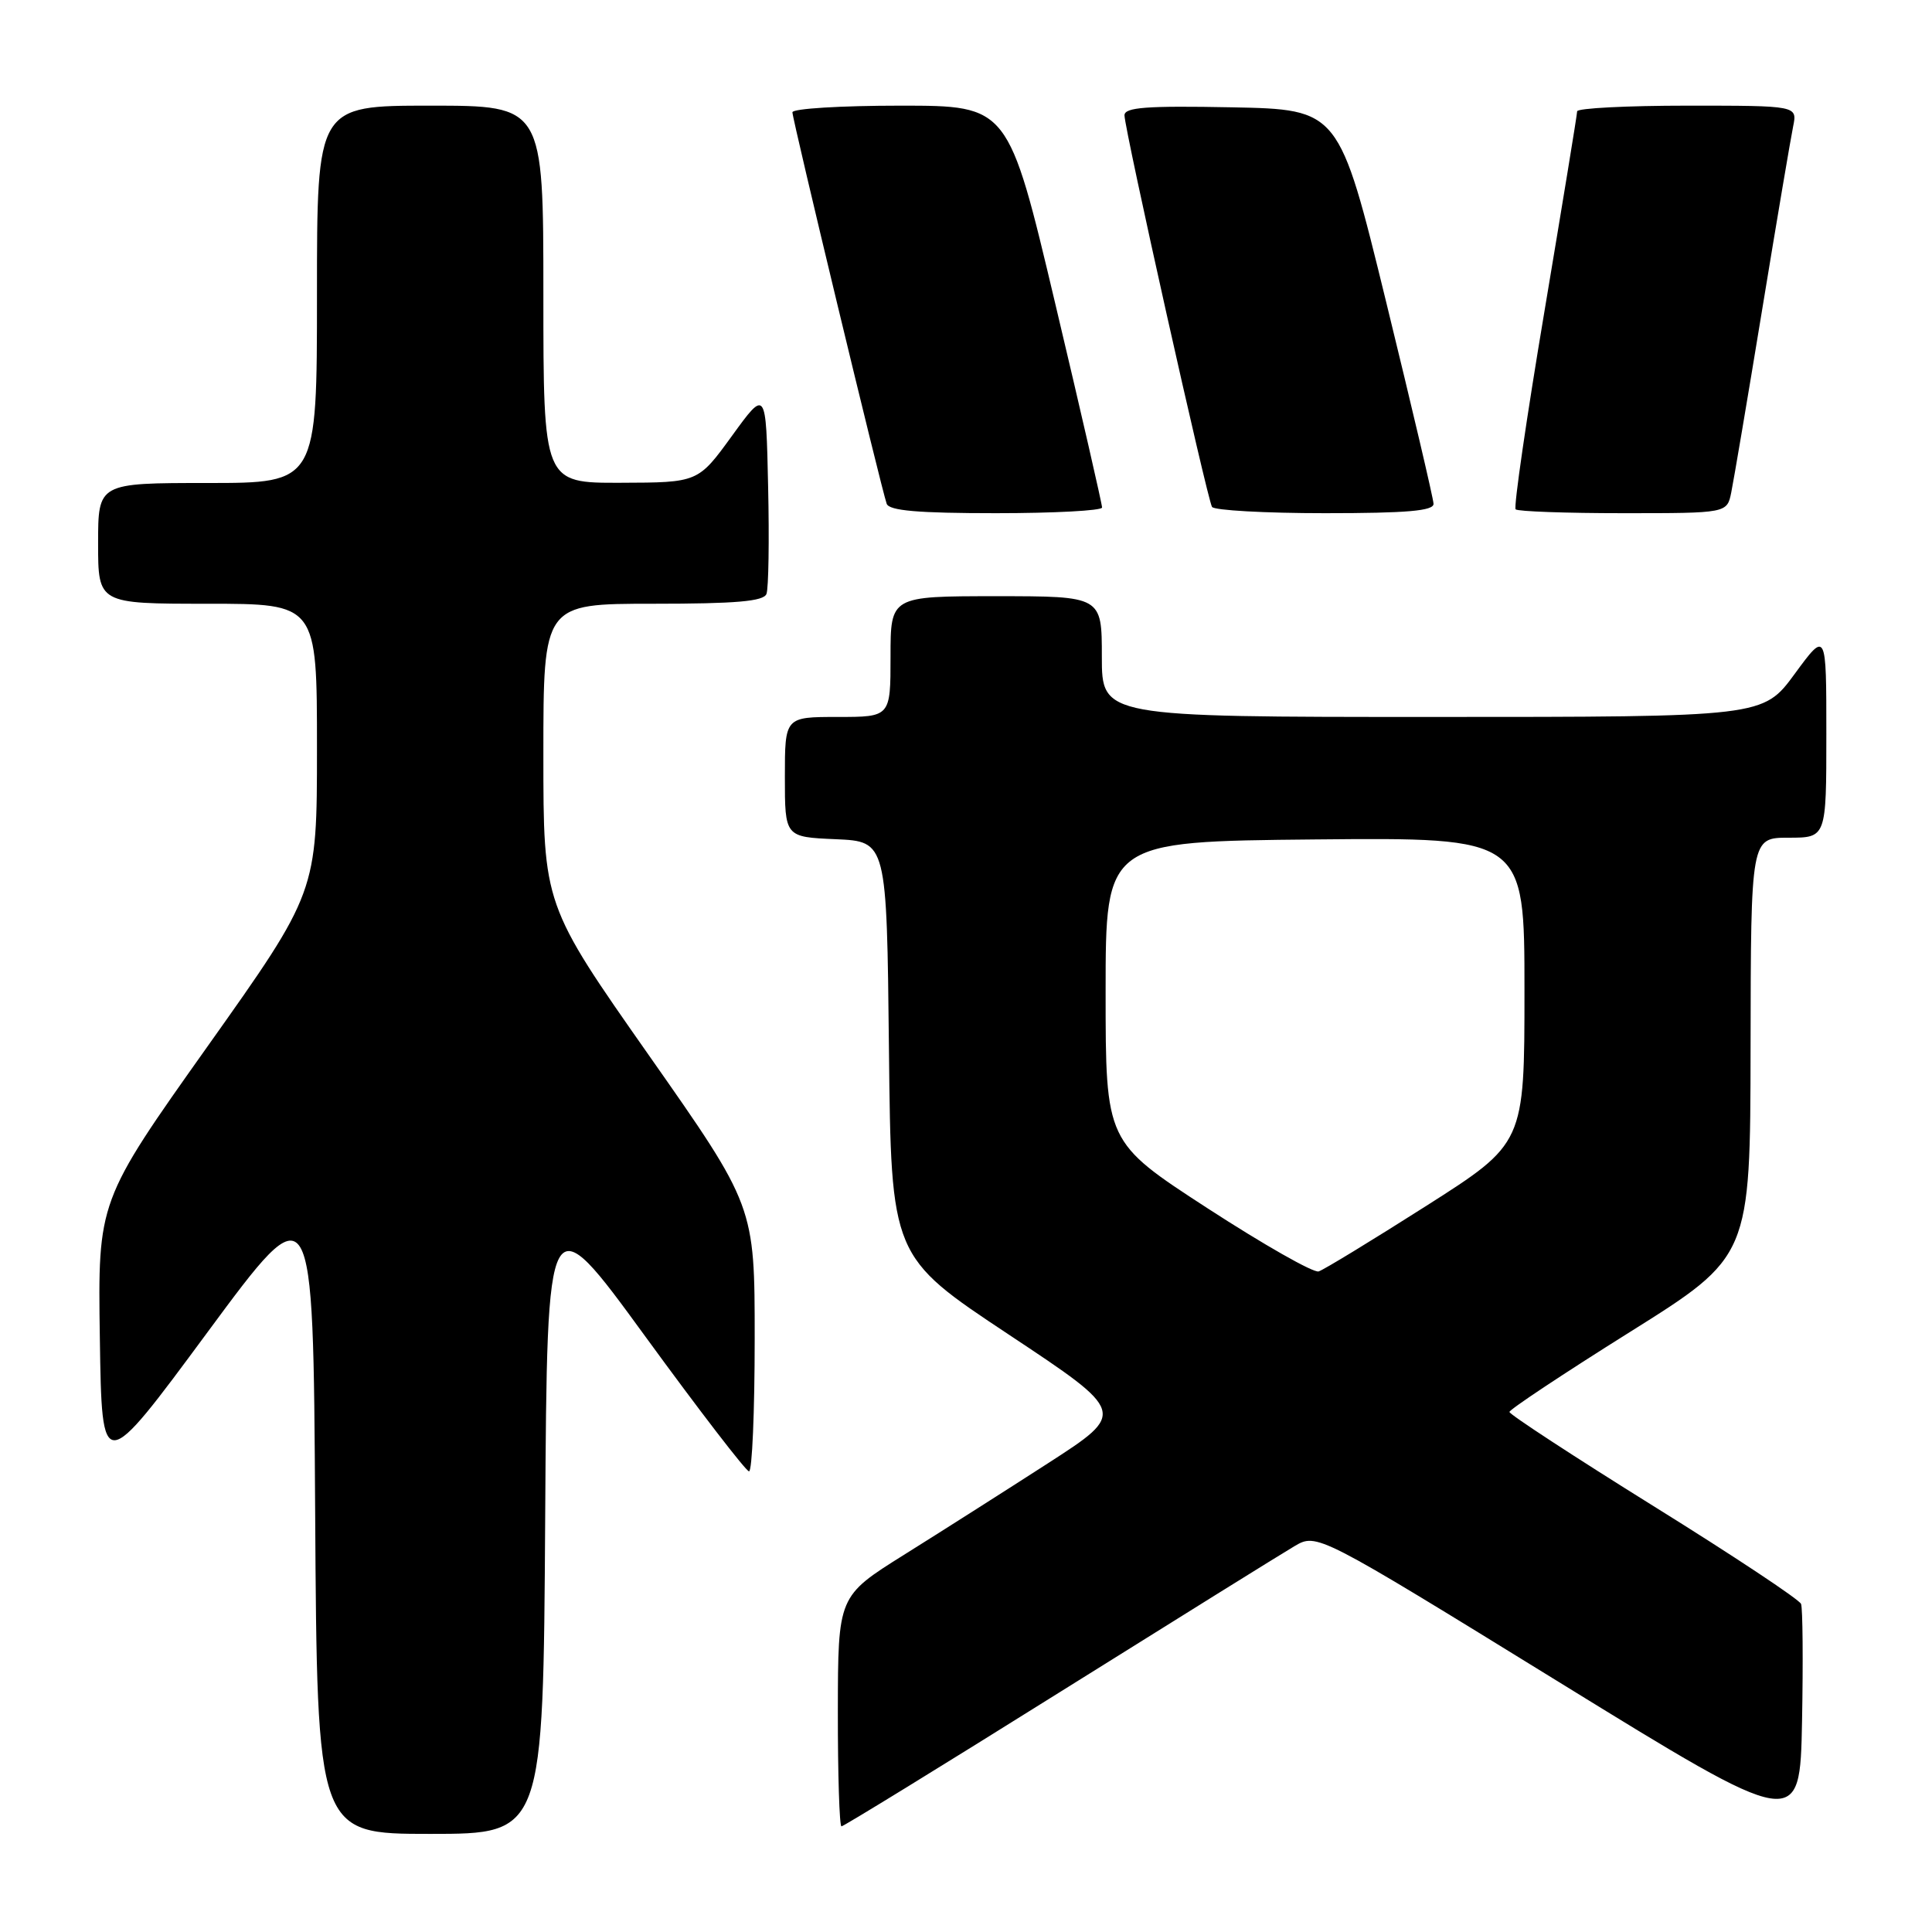 <?xml version="1.0" encoding="UTF-8" standalone="no"?>
<!DOCTYPE svg PUBLIC "-//W3C//DTD SVG 1.1//EN" "http://www.w3.org/Graphics/SVG/1.1/DTD/svg11.dtd" >
<svg xmlns="http://www.w3.org/2000/svg" xmlns:xlink="http://www.w3.org/1999/xlink" version="1.1" viewBox="0 0 256 256">
 <g >
 <path fill="currentColor"
d=" M 72.24 201.12 C 72.50 159.24 72.50 159.24 85.50 177.08 C 92.65 186.89 98.84 194.94 99.25 194.96 C 99.66 194.98 100.00 187.09 100.00 177.41 C 100.00 159.82 100.00 159.82 86.00 139.86 C 72.00 119.90 72.00 119.90 72.00 99.95 C 72.00 80.00 72.00 80.00 86.53 80.00 C 97.55 80.00 101.18 79.68 101.56 78.70 C 101.84 77.98 101.94 71.58 101.78 64.47 C 101.50 51.54 101.50 51.54 97.00 57.74 C 92.50 63.94 92.50 63.94 82.25 63.97 C 72.00 64.00 72.00 64.00 72.00 39.00 C 72.00 14.00 72.00 14.00 57.00 14.00 C 42.00 14.00 42.00 14.00 42.00 39.00 C 42.00 64.00 42.00 64.00 27.50 64.00 C 13.00 64.00 13.00 64.00 13.00 72.00 C 13.00 80.00 13.00 80.00 27.50 80.00 C 42.00 80.00 42.00 80.00 42.00 99.11 C 42.00 118.22 42.00 118.22 27.48 138.68 C 12.96 159.15 12.96 159.15 13.23 177.31 C 13.50 195.48 13.50 195.48 27.50 176.52 C 41.50 157.56 41.50 157.56 41.76 200.28 C 42.02 243.00 42.02 243.00 57.00 243.00 C 71.98 243.00 71.98 243.00 72.24 201.12 Z  M 238.65 212.53 C 238.43 211.95 229.64 206.12 219.12 199.58 C 208.60 193.03 200.00 187.41 200.01 187.09 C 200.01 186.77 207.19 182.00 215.97 176.50 C 231.92 166.50 231.92 166.50 231.96 138.75 C 232.00 111.00 232.00 111.00 237.00 111.00 C 242.00 111.00 242.00 111.00 242.00 97.29 C 242.00 83.58 242.00 83.58 237.81 89.29 C 233.62 95.00 233.62 95.00 189.81 95.00 C 146.00 95.00 146.00 95.00 146.00 87.00 C 146.00 79.00 146.00 79.00 132.00 79.00 C 118.00 79.00 118.00 79.00 118.00 87.00 C 118.00 95.00 118.00 95.00 111.00 95.00 C 104.00 95.00 104.00 95.00 104.00 102.95 C 104.00 110.91 104.00 110.91 110.75 111.20 C 117.50 111.50 117.50 111.50 117.79 139.00 C 118.08 166.50 118.08 166.50 133.67 176.84 C 149.26 187.18 149.26 187.18 138.88 193.88 C 133.17 197.56 124.57 203.03 119.77 206.03 C 111.04 211.50 111.04 211.50 111.02 226.75 C 111.01 235.14 111.23 242.00 111.50 242.00 C 111.78 242.00 124.72 234.05 140.25 224.33 C 155.79 214.61 169.85 205.86 171.50 204.89 C 174.50 203.12 174.50 203.12 206.50 222.84 C 238.50 242.56 238.50 242.56 238.78 228.07 C 238.93 220.11 238.87 213.11 238.65 212.53 Z  M 146.03 67.25 C 146.04 66.84 143.26 54.69 139.83 40.25 C 133.61 14.00 133.61 14.00 119.31 14.00 C 111.44 14.00 105.00 14.39 105.00 14.88 C 105.00 15.85 116.78 64.76 117.49 66.75 C 117.82 67.67 121.65 68.00 131.97 68.00 C 139.69 68.00 146.01 67.66 146.03 67.25 Z  M 189.95 66.75 C 189.93 66.06 187.10 54.02 183.67 40.00 C 177.43 14.50 177.43 14.50 163.21 14.22 C 151.91 14.00 149.00 14.22 149.00 15.28 C 149.00 17.11 159.96 66.13 160.60 67.17 C 160.89 67.62 167.62 68.00 175.56 68.00 C 186.47 68.00 189.99 67.69 189.95 66.75 Z  M 229.40 65.25 C 229.71 63.74 231.56 52.83 233.50 41.00 C 235.44 29.17 237.29 18.26 237.60 16.75 C 238.16 14.00 238.16 14.00 223.58 14.00 C 215.56 14.00 208.99 14.34 208.98 14.75 C 208.98 15.16 207.02 27.08 204.65 41.24 C 202.27 55.40 200.55 67.22 200.83 67.49 C 201.11 67.77 207.52 68.00 215.09 68.00 C 228.84 68.00 228.84 68.00 229.40 65.25 Z  M 160.00 160.10 C 146.50 151.33 146.50 151.33 146.50 131.41 C 146.50 111.50 146.50 111.50 174.25 111.23 C 202.00 110.97 202.00 110.97 202.00 131.23 C 202.00 151.50 202.00 151.50 188.98 159.79 C 181.81 164.35 175.40 168.26 174.73 168.47 C 174.05 168.69 167.43 164.92 160.00 160.10 Z "/>
</g>
</svg>